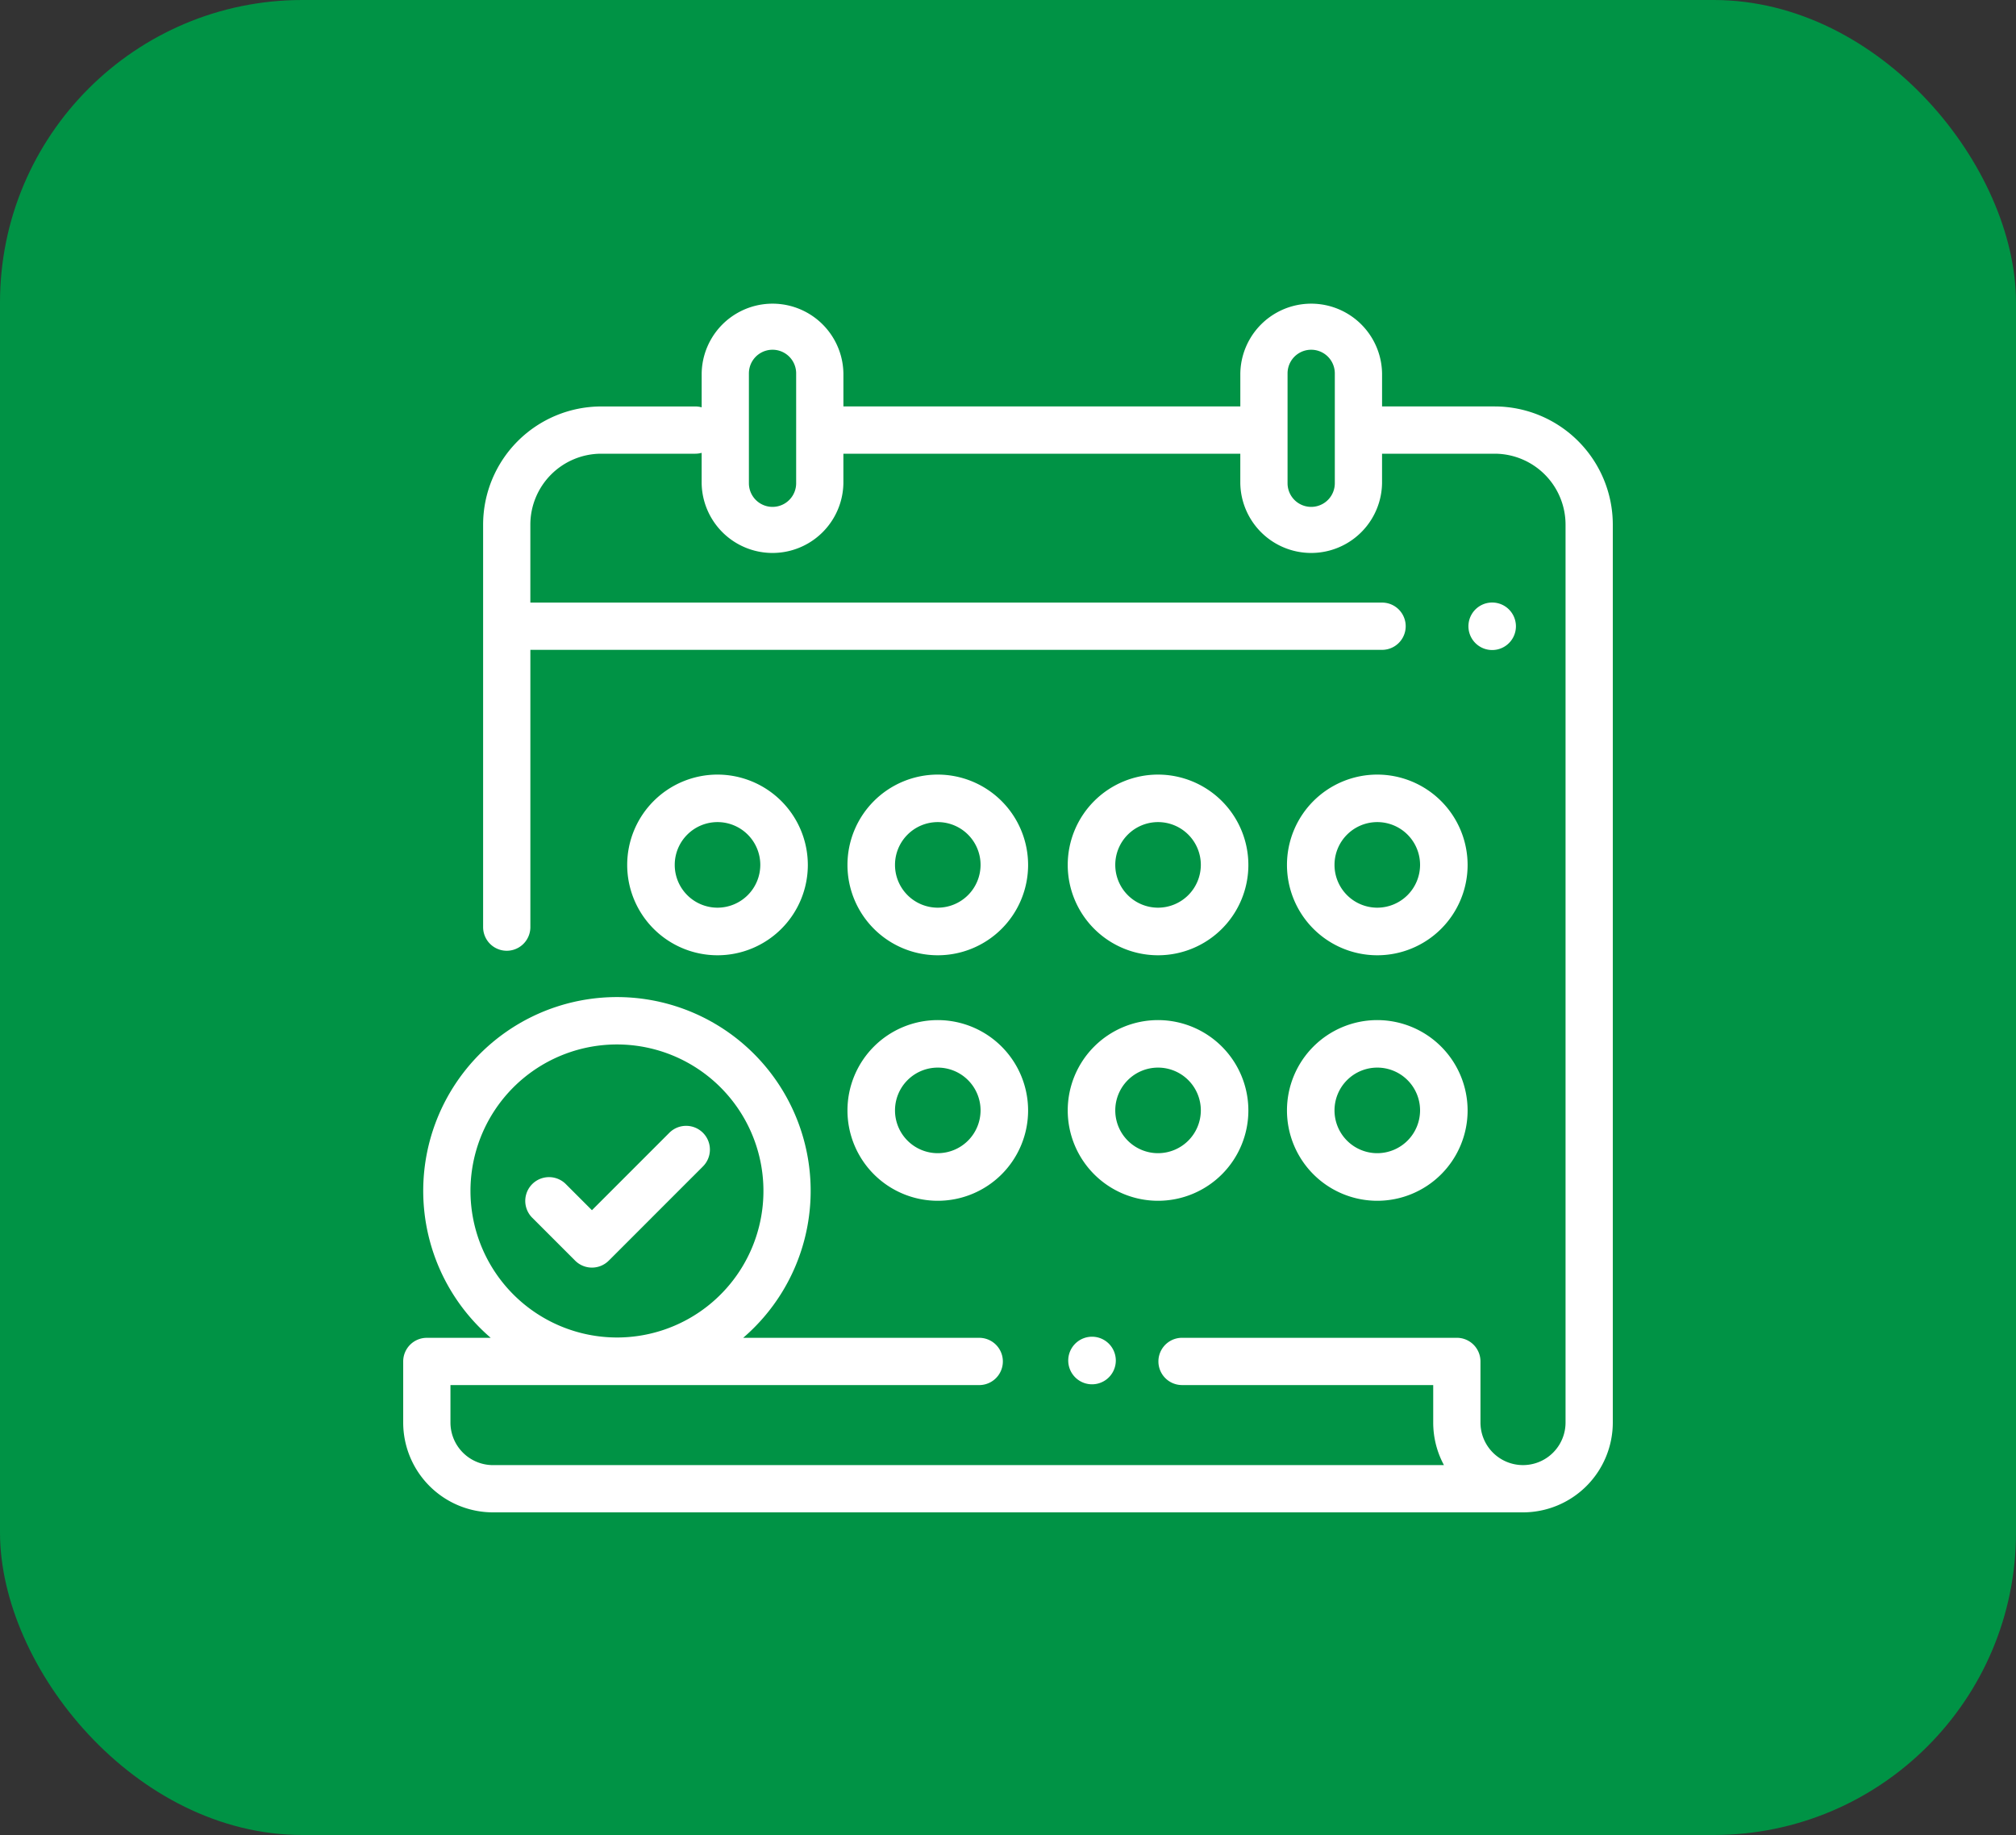 <svg height="91" viewBox="0 0 100 91" width="100" xmlns="http://www.w3.org/2000/svg"><rect x="0" y="0" width="100" height="91" fill="#333333" stroke="none"/><rect fill="#009345" height="91" rx="15" width="100"/><g fill="#fff" transform="translate(20 15)"><path d="m54.141 5.156h-5.586v-1.64a3.516 3.516 0 0 0 -7.031 0v1.64h-19.688v-1.64a3.516 3.516 0 0 0 -7.031 0v1.684a1.169 1.169 0 0 0 -.312-.043h-4.67a5.866 5.866 0 0 0 -5.859 5.859v19.961a1.172 1.172 0 1 0 2.344 0v-13.75h42.247a1.172 1.172 0 1 0 0-2.344h-42.248v-3.867a3.52 3.52 0 0 1 3.516-3.516h4.669a1.174 1.174 0 0 0 .312-.043v1.508a3.516 3.516 0 0 0 7.031 0v-1.465h19.688v1.465a3.516 3.516 0 0 0 7.031 0v-1.465h5.586a3.52 3.52 0 0 1 3.516 3.516v44.53a2.11 2.11 0 0 1 -4.22 0v-3.031a1.172 1.172 0 0 0 -1.172-1.172h-13.631a1.172 1.172 0 1 0 0 2.344h12.459v1.86a4.427 4.427 0 0 0 .533 2.11h-47.172a2.112 2.112 0 0 1 -2.109-2.109v-1.86h26.229a1.172 1.172 0 0 0 0-2.344h-11.709a9.609 9.609 0 1 0 -12.523 0h-3.169a1.172 1.172 0 0 0 -1.172 1.171v3.032a4.458 4.458 0 0 0 4.453 4.453h51.093a4.459 4.459 0 0 0 4.454-4.454v-44.53a5.866 5.866 0 0 0 -5.859-5.86zm-34.649 3.809a1.172 1.172 0 0 1 -2.344 0v-5.449a1.172 1.172 0 0 1 2.344 0zm26.719 0a1.172 1.172 0 0 1 -2.344 0v-5.449a1.172 1.172 0 0 1 2.344 0zm-42.874 35.098a7.266 7.266 0 1 1 7.263 7.265 7.274 7.274 0 0 1 -7.263-7.265z"/><path d="m453.252 127.345a1.178 1.178 0 1 0 .346.834 1.187 1.187 0 0 0 -.346-.834z" transform="translate(-398.403 -112.121)"/><path d="m283.592 438.474a1.18 1.18 0 1 0 .346.834 1.186 1.186 0 0 0 -.346-.834z" transform="translate(-248.59 -386.839)"/><path d="m192.725 304a4.48 4.48 0 1 0 4.48 4.48 4.485 4.485 0 0 0 -4.48-4.48zm0 6.6a2.122 2.122 0 1 1 2.122-2.122 2.125 2.125 0 0 1 -2.122 2.122z" transform="translate(-166.208 -268.412)"/><path d="m286.058 304a4.48 4.48 0 1 0 4.48 4.48 4.485 4.485 0 0 0 -4.48-4.48zm0 6.6a2.122 2.122 0 1 1 2.122-2.122 2.125 2.125 0 0 1 -2.122 2.122z" transform="translate(-248.615 -268.412)"/><path d="m379.392 304a4.48 4.48 0 1 0 4.48 4.48 4.485 4.485 0 0 0 -4.48-4.48zm0 6.6a2.122 2.122 0 1 1 2.122-2.122 2.125 2.125 0 0 1 -2.122 2.122z" transform="translate(-331.074 -268.412)"/><path d="m99.392 200a4.48 4.48 0 1 0 4.48 4.48 4.485 4.485 0 0 0 -4.48-4.48zm0 6.6a2.122 2.122 0 1 1 2.122-2.122 2.125 2.125 0 0 1 -2.122 2.122z" transform="translate(-83.801 -176.587)"/><path d="m286.058 200a4.48 4.48 0 1 0 4.48 4.48 4.485 4.485 0 0 0 -4.48-4.48zm0 6.6a2.122 2.122 0 1 1 2.122-2.122 2.125 2.125 0 0 1 -2.122 2.122z" transform="translate(-248.615 -176.587)"/><path d="m379.392 200a4.48 4.48 0 1 0 4.48 4.48 4.485 4.485 0 0 0 -4.48-4.48zm0 6.6a2.122 2.122 0 1 1 2.122-2.122 2.125 2.125 0 0 1 -2.122 2.122z" transform="translate(-331.074 -176.587)"/><path d="m192.725 200a4.48 4.48 0 1 0 4.48 4.48 4.485 4.485 0 0 0 -4.48-4.48zm0 6.6a2.122 2.122 0 1 1 2.122-2.122 2.125 2.125 0 0 1 -2.122 2.122z" transform="translate(-166.208 -176.587)"/><path d="m60.026 349.046a1.179 1.179 0 0 0 -1.667 0l-3.839 3.839-1.312-1.312a1.179 1.179 0 0 0 -1.667 1.667l2.146 2.146a1.179 1.179 0 0 0 1.667 0l4.673-4.673a1.179 1.179 0 0 0 -.001-1.667z" transform="translate(-45.158 -307.869)"/></g></svg>